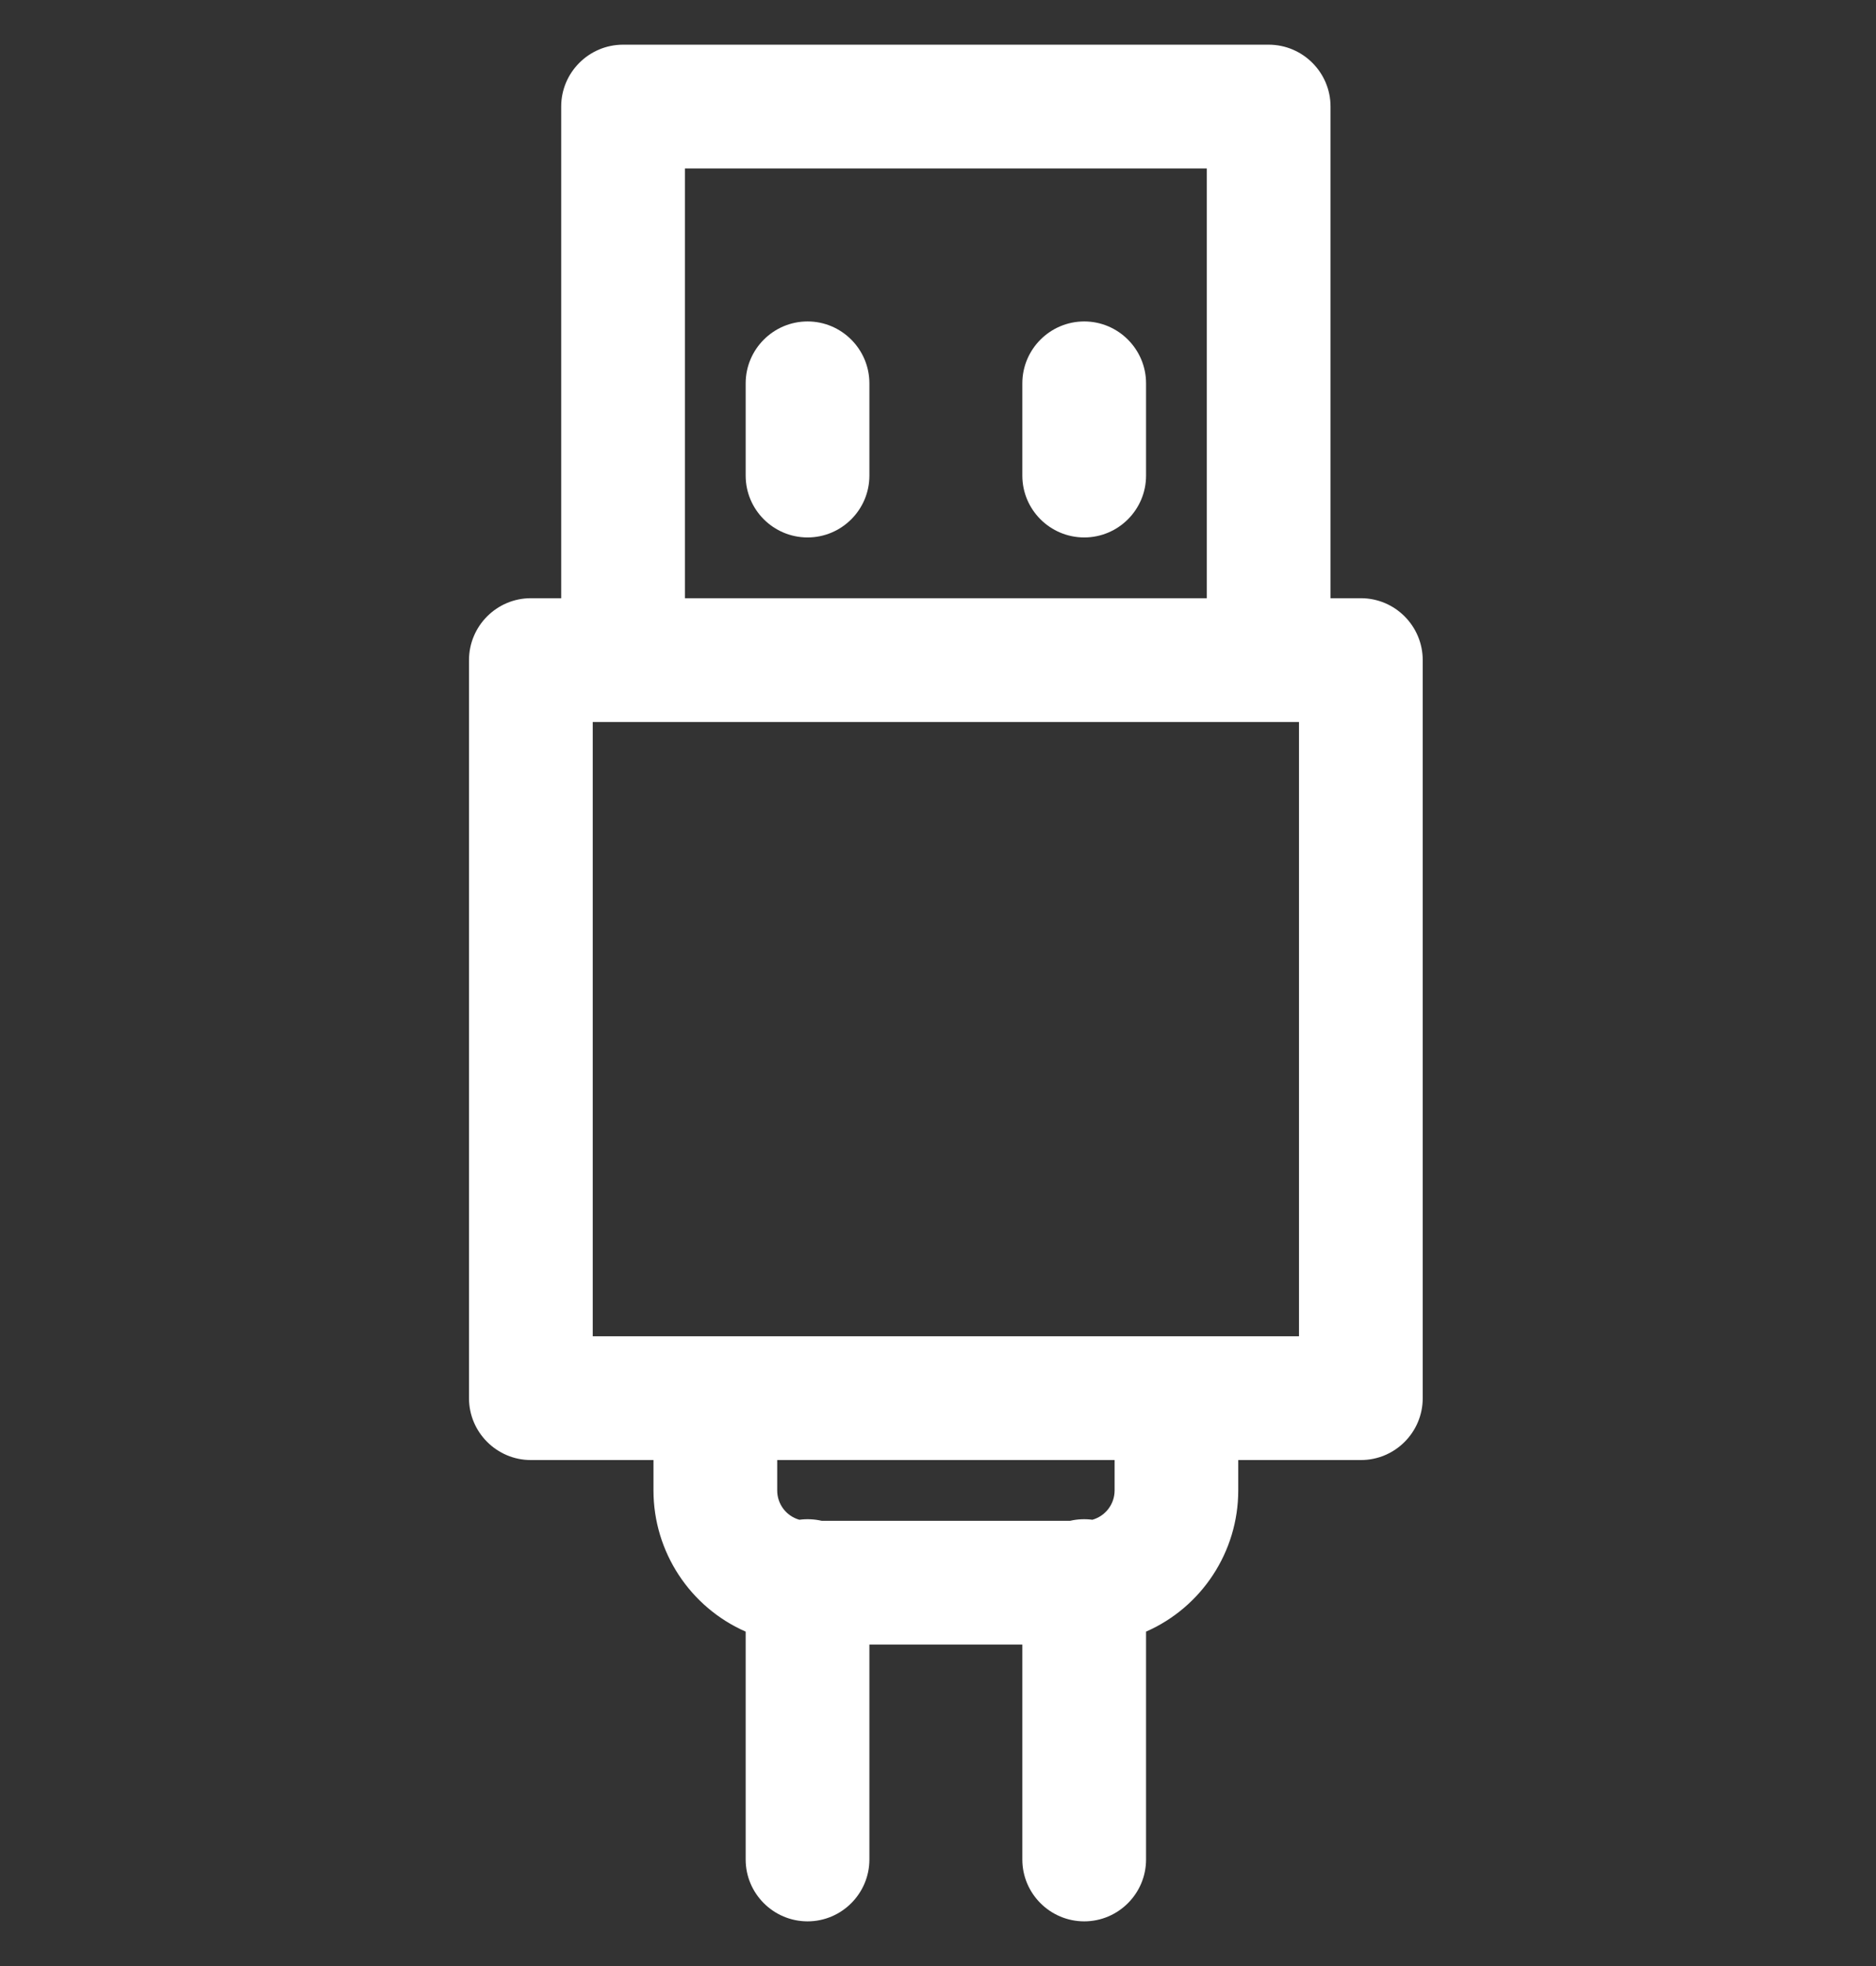 <svg width="21" height="22" viewBox="0 0 21 22" fill="none" xmlns="http://www.w3.org/2000/svg">
<rect x="0" y="0" width="21" height="22" fill="#333333" stroke="none"/>
<g clip-path="url(#clip0_348_106)">
<path d="M15.234 6.694H14.894V1.192C14.894 0.811 14.583 0.5 14.201 0.5H6.975C6.593 0.5 6.282 0.811 6.282 1.192V6.694H5.942C5.561 6.694 5.25 7.005 5.25 7.387V15.646C5.25 16.027 5.561 16.338 5.942 16.338H7.315V16.678C7.315 17.366 7.725 17.985 8.347 18.258V20.808C8.347 21.189 8.658 21.5 9.04 21.5C9.421 21.5 9.732 21.189 9.732 20.808V18.403H11.444V20.808C11.444 21.189 11.755 21.5 12.137 21.5C12.518 21.5 12.829 21.189 12.829 20.808V18.258C13.451 17.985 13.861 17.366 13.861 16.678V16.338H15.234C15.616 16.338 15.926 16.027 15.926 15.646V7.387C15.926 7.005 15.616 6.694 15.234 6.694ZM12.477 16.338V16.678C12.477 16.832 12.374 16.965 12.228 17.006C12.146 16.995 12.059 16.999 11.978 17.018H9.199C9.117 16.999 9.03 16.995 8.948 17.006C8.802 16.965 8.7 16.832 8.7 16.678V16.338H12.477ZM7.667 6.694V1.885H13.509V6.694H7.667ZM14.541 8.079V14.953H6.635V8.079H14.541Z" fill="white"/>
<path d="M9.04 3.597C8.658 3.597 8.347 3.908 8.347 4.29V5.322C8.347 5.704 8.658 6.014 9.04 6.014C9.421 6.014 9.732 5.704 9.732 5.322V4.29C9.732 3.908 9.421 3.597 9.04 3.597Z" fill="white"/>
<path d="M12.137 3.597C11.755 3.597 11.444 3.908 11.444 4.29V5.322C11.444 5.704 11.755 6.014 12.137 6.014C12.518 6.014 12.829 5.704 12.829 5.322V4.29C12.829 3.908 12.518 3.597 12.137 3.597Z" fill="white"/>
</g>
<defs>
<clipPath id="clip0_348_106">
<rect width="21" height="21" fill="white" transform="translate(0 0.5)"/>
</clipPath>
</defs>
</svg>
